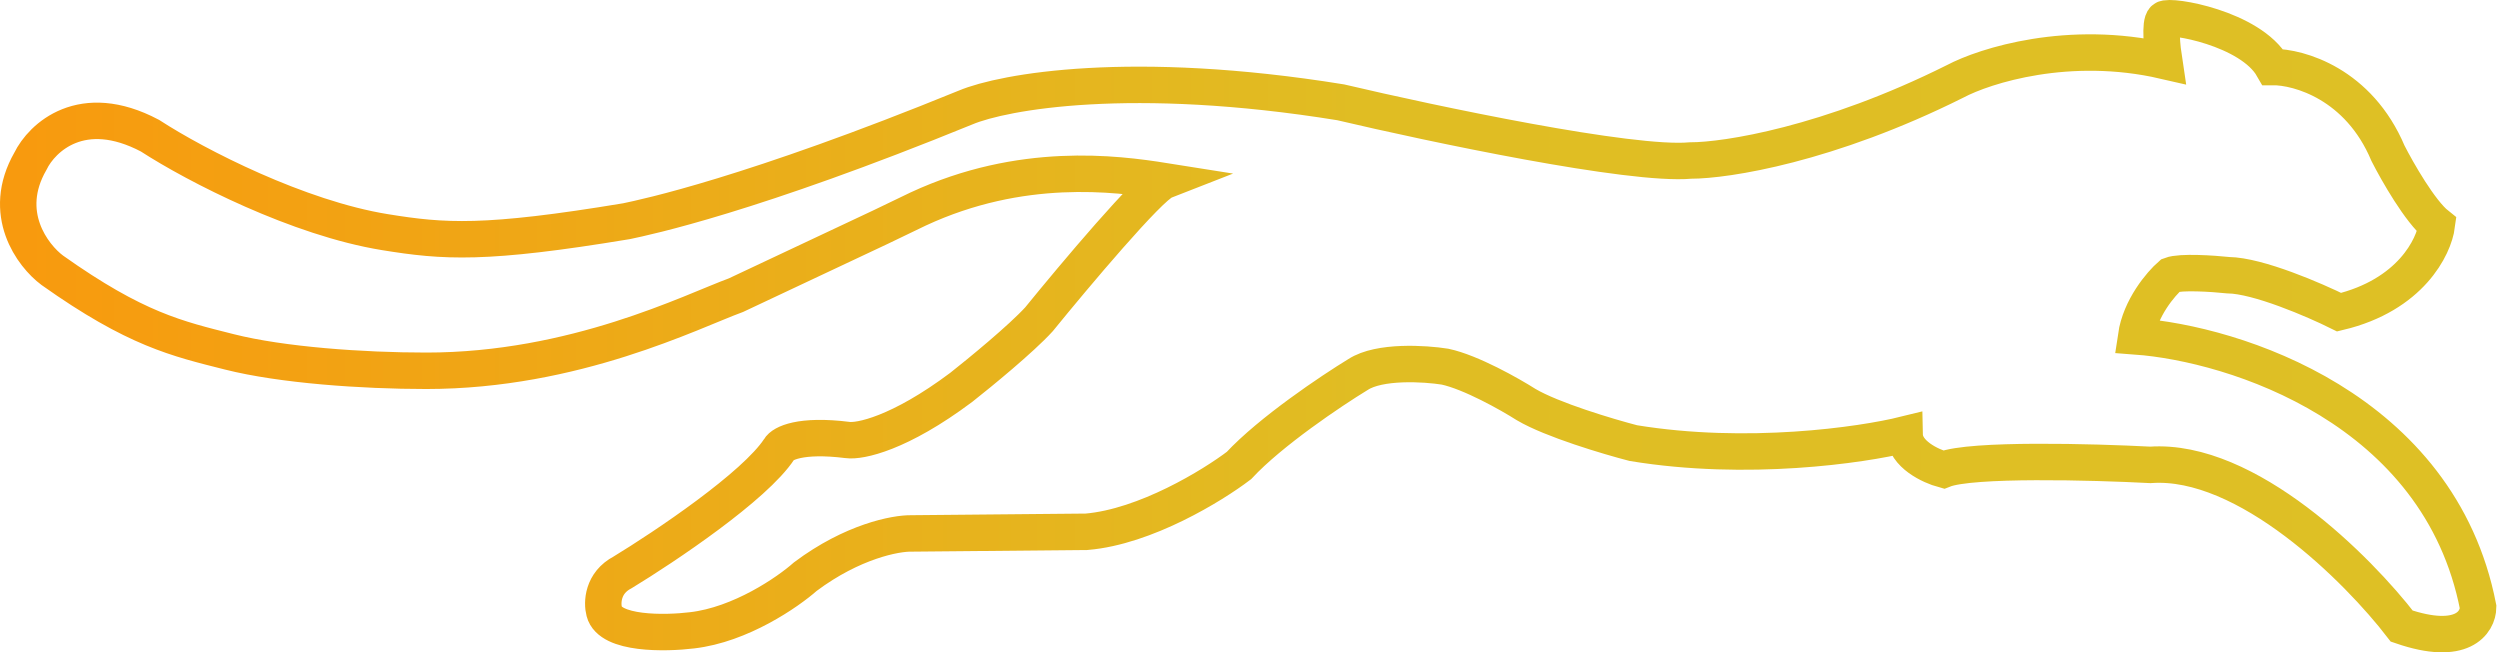 <svg width="686" height="179" viewBox="0 0 686 179" fill="none" xmlns="http://www.w3.org/2000/svg">
<path d="M593.826 5.247C592.577 6.288 593.306 13.314 593.826 16.697C567.757 10.695 544.722 17.958 536.463 22.34C501.724 39.703 473.602 44.044 463.884 44.044C447.631 45.532 393.113 34.019 367.886 28.076C310.443 18.774 275.348 25.143 264.982 29.49C206.131 53.515 177.26 59.575 171.988 60.682L171.901 60.7C132.978 67.15 121.859 66.333 105.604 63.696C81.983 59.865 54.026 45.583 41.141 37.224C22.451 27.349 11.493 37.78 8.35 44.23C0.14 58.509 8.934 70.141 14.357 74.173C37.269 90.421 48.582 92.924 62.948 96.555C77.313 100.187 99.474 101.745 116.977 101.745C157.738 101.745 189.868 85.408 201.962 80.987L241.571 62.343L251.954 57.346C280.218 44.23 306.102 47.574 319.416 49.686C315.311 51.295 294.833 75.635 285.107 87.603C280.277 92.914 268.862 102.277 263.758 106.295C246.774 119.017 235.877 121.223 232.551 120.735C219.546 119.103 214.661 121.712 213.843 123.22C207.185 133.422 182.419 150.021 170.868 157.045C165.295 159.939 165.168 165.426 165.802 167.807C167.394 174.102 182.509 173.867 189.868 172.962C203.186 171.443 216.166 162.501 220.991 158.221C233.947 148.525 245.811 146.282 250.124 146.373L298.165 145.921C314.306 144.546 332.757 133.229 339.965 127.742C348.65 118.409 365.358 107.212 372.626 102.781C378.488 98.946 390.992 99.736 396.511 100.61C403.604 102.13 414.304 108.177 418.767 111.011C425.861 115.207 441.338 119.81 448.19 121.588C479.373 126.707 510.804 122.152 522.622 119.234C522.726 124.647 529.782 127.909 533.296 128.863C540.898 125.844 574.3 126.738 590.051 127.562C616.606 125.688 647.11 156.276 659.042 171.804C675.704 177.529 679.957 170.719 680 166.599C669.378 111.947 613.005 94.294 586.146 92.299C587.292 84.491 592.958 77.855 595.649 75.513C598.356 74.472 607.277 75.079 611.399 75.513C619.626 75.617 635.134 82.323 641.86 85.662C661.438 80.978 667.894 67.749 668.675 61.72C664.093 58.076 657.827 47.103 655.267 42.071C647.249 23.021 630.838 18.346 623.636 18.389C617.518 7.719 595.388 3.945 593.826 5.247Z" stroke="url(#paint0_linear_1_13)" stroke-width="10"/>
<defs>
<linearGradient id="paint0_linear_1_13" x1="680" y1="5" x2="5" y2="5" gradientUnits="userSpaceOnUse">
<stop stop-color="#DEC025"/>
<stop offset="0.453" stop-color="#E0BD23"/>
<stop offset="1" stop-color="#F89A0E"/>
</linearGradient>
</defs>
</svg>

